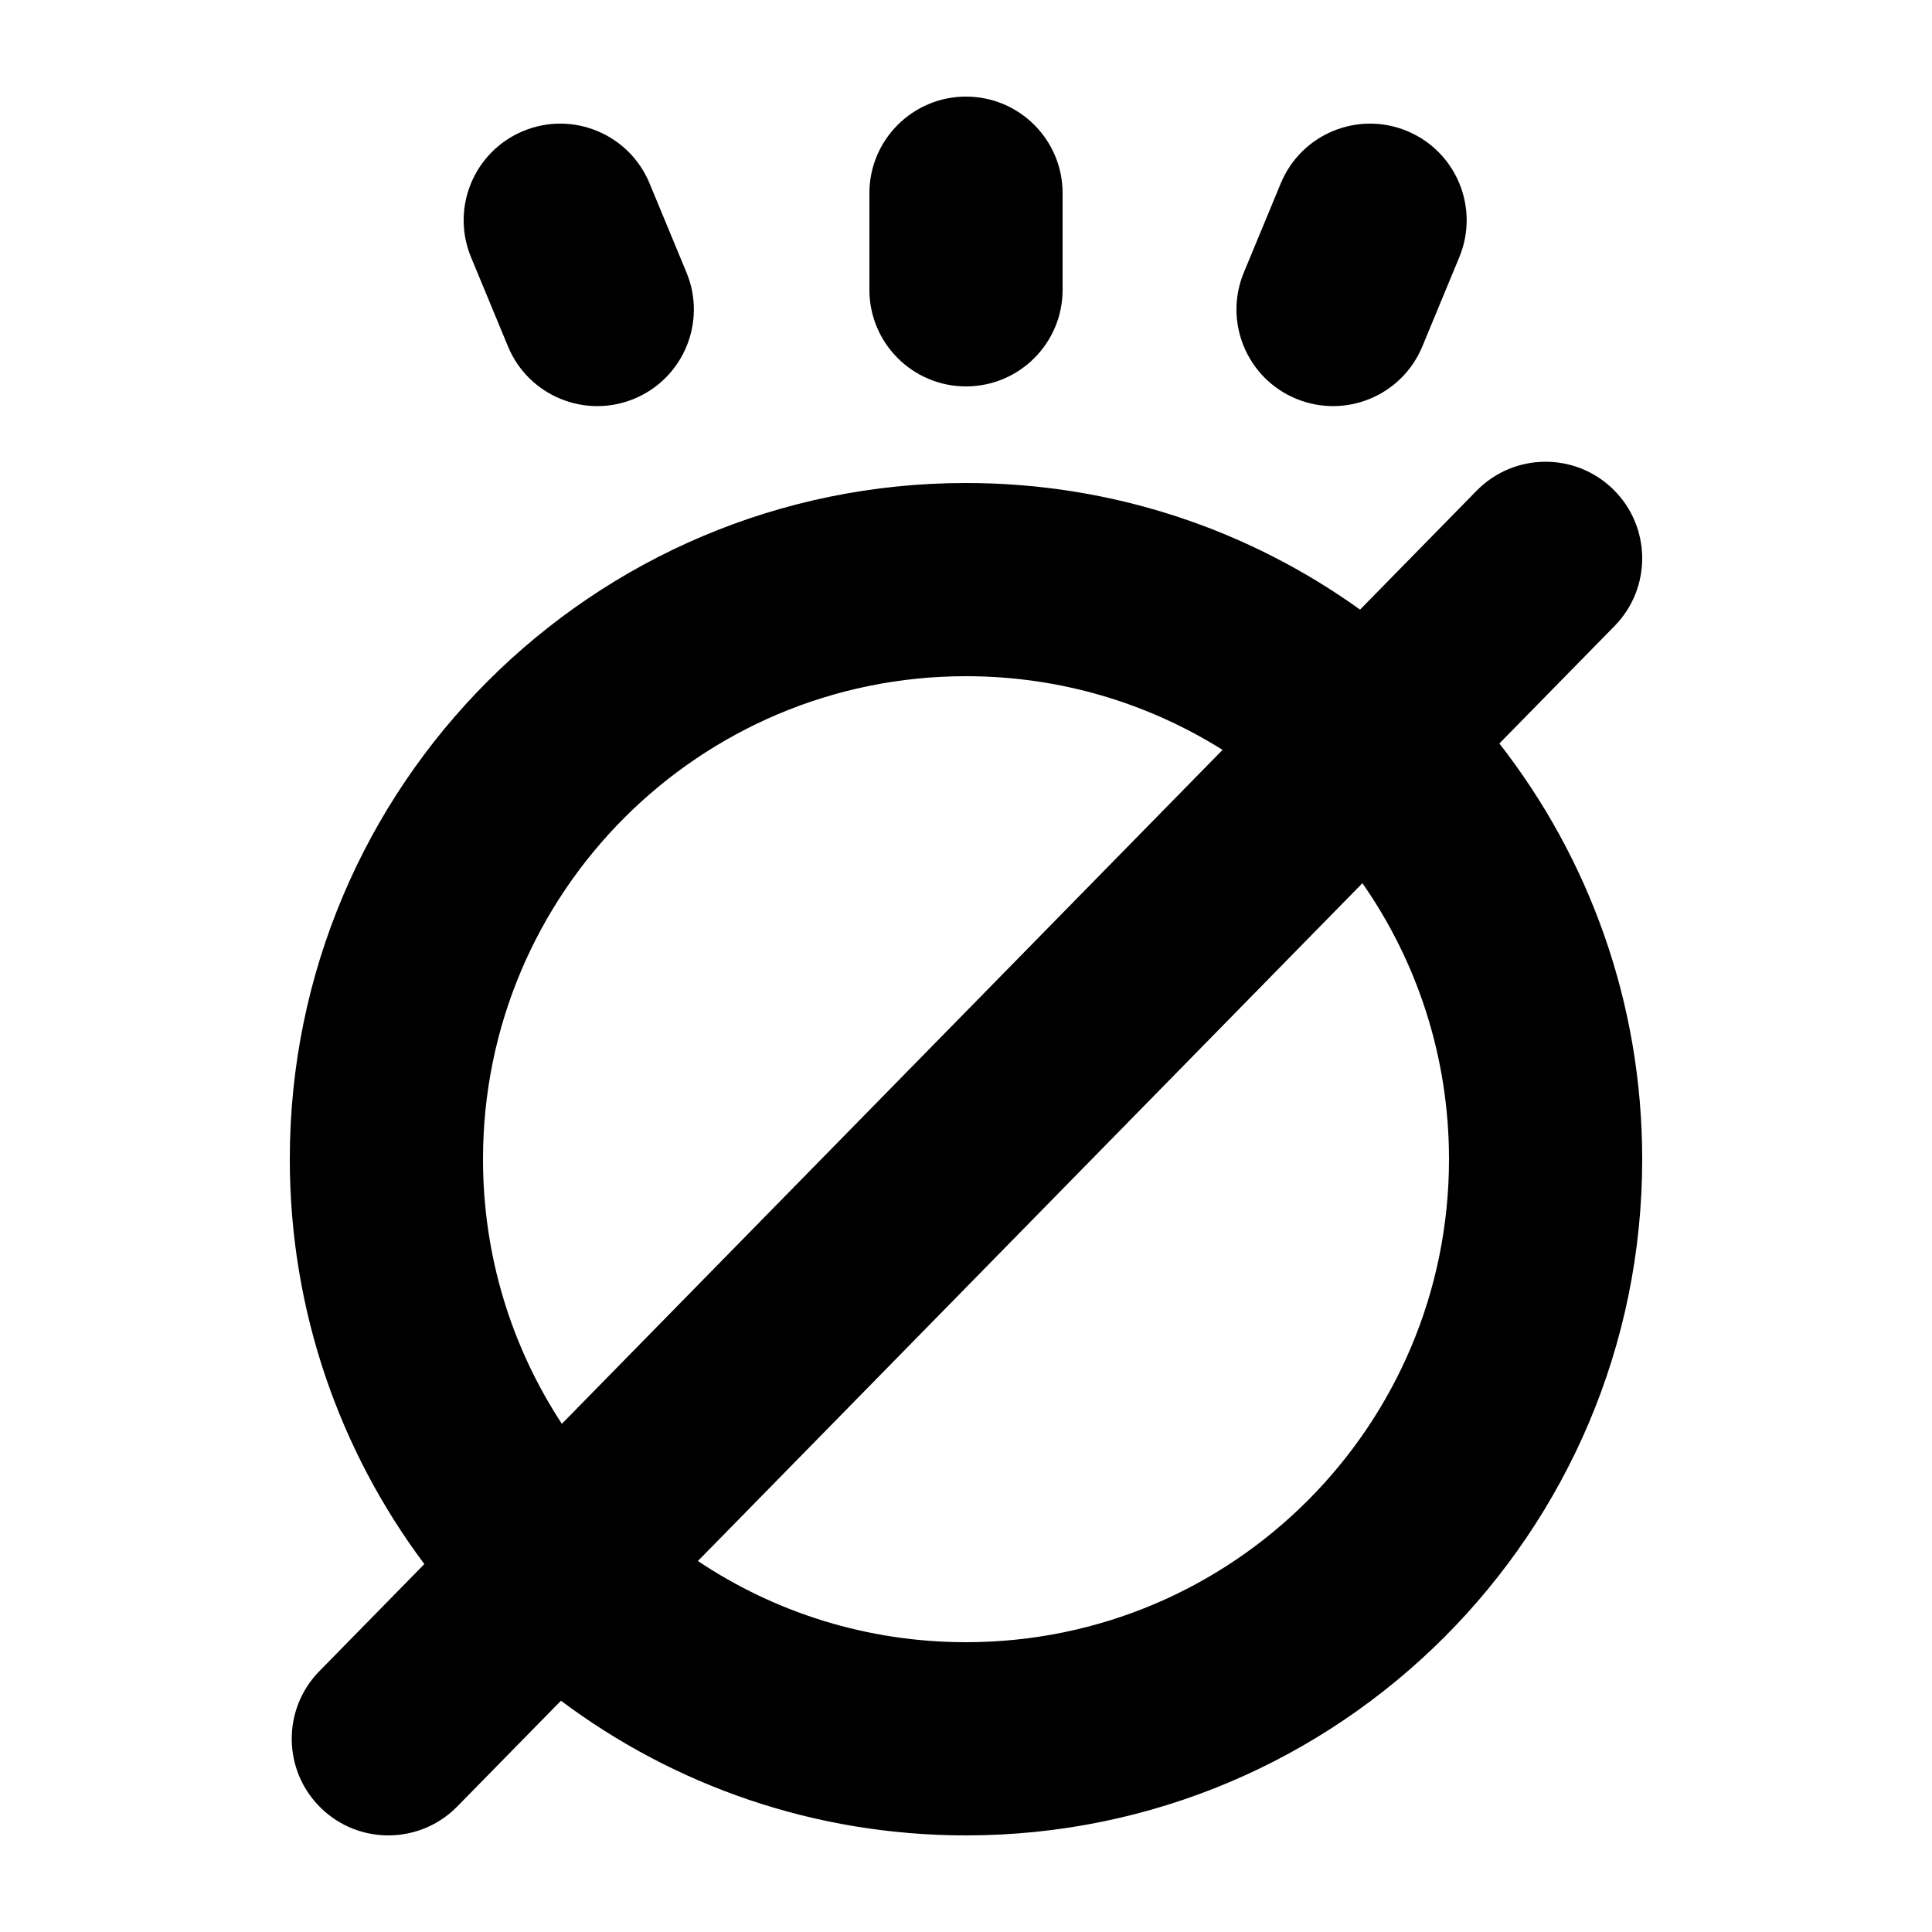 <svg width="1000" height="1000" viewBox="0 0 1000 1000" fill="none" xmlns="http://www.w3.org/2000/svg">
<g id="F1984&#9;KOKOSILA">
<rect width="1000" height="1000" fill="white"/>
<g id="Union">
<path d="M500 50C527.614 50 550 72.386 550 100V150C550 177.614 527.614 200 500 200C472.386 200 450 177.614 450 150V100C450 72.386 472.386 50 500 50Z" fill="black"/>
<path fill-rule="evenodd" clip-rule="evenodd" d="M165.997 935.704C185.716 955.036 217.373 954.722 236.704 935.003L290.347 880.286C348.783 924.067 421.363 950 500 950C693.3 950 850 793.3 850 600C850 518.871 822.397 444.188 776.069 384.833L835.704 324.003C855.036 304.284 854.722 272.627 835.003 253.296C815.284 233.964 783.627 234.278 764.296 253.997L703.962 315.539C646.534 274.29 576.104 250 500 250C306.7 250 150 406.7 150 600C150 678.595 175.906 751.139 219.644 809.56L165.296 864.997C145.964 884.716 146.278 916.373 165.997 935.704ZM361.231 807.982C400.932 834.524 448.659 850 500 850C638.071 850 750 738.071 750 600C750 546.881 733.433 497.632 705.185 457.137L361.231 807.982ZM632.786 388.141L290.819 736.959C265.011 697.621 250 650.563 250 600C250 461.929 361.929 350 500 350C548.788 350 594.312 363.975 632.786 388.141Z" fill="black"/>
<path d="M736.194 179.328L755.328 133.134C765.896 107.622 753.78 78.374 728.268 67.806C702.756 57.239 673.508 69.354 662.94 94.866L643.806 141.06C633.238 166.572 645.353 195.82 670.866 206.388C696.378 216.955 725.626 204.84 736.194 179.328Z" fill="black"/>
<path d="M270.866 67.806C296.378 57.239 325.626 69.354 336.194 94.866L355.328 141.06C365.896 166.572 353.781 195.821 328.268 206.388C302.756 216.956 273.508 204.841 262.94 179.328L243.806 133.134C233.239 107.622 245.354 78.374 270.866 67.806Z" fill="black"/>
</g>
</g>
</svg>
